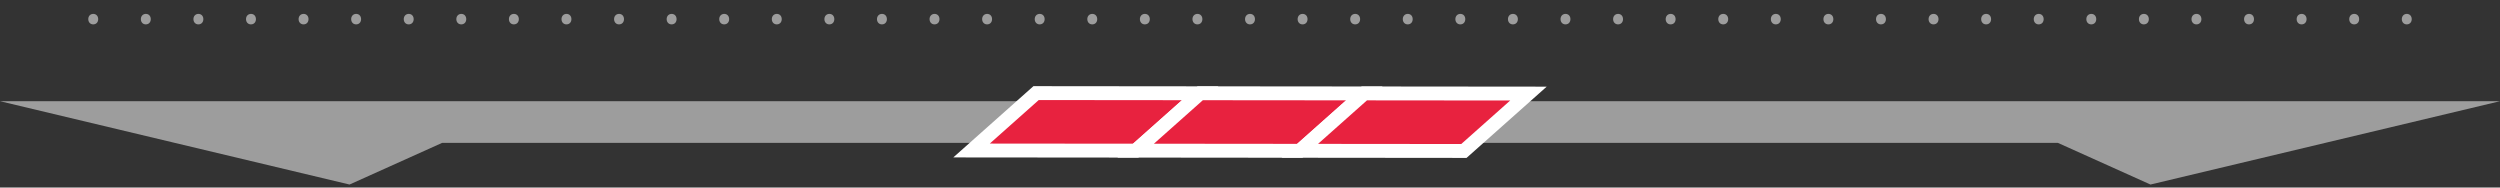<?xml version="1.0" encoding="utf-8"?>
<!-- Generator: Adobe Illustrator 16.0.0, SVG Export Plug-In . SVG Version: 6.00 Build 0)  -->
<!DOCTYPE svg PUBLIC "-//W3C//DTD SVG 1.1//EN" "http://www.w3.org/Graphics/SVG/1.1/DTD/svg11.dtd">
<svg version="1.1" xmlns="http://www.w3.org/2000/svg" xmlns:xlink="http://www.w3.org/1999/xlink" x="0px" y="0px" width="360px"
	 height="27px" viewBox="0 0 360 27" enable-background="new 0 0 360 27" xml:space="preserve">
<rect x="0" y="0" width="360" height="27" fill="#333333" stroke="none"/>
<g id="Layer_2">
	<polygon fill="#9D9D9D" points="0,14.573 50.333,26.573 63.667,20.573 296.334,20.573 309.667,26.573 360,14.573 	"/>
</g>
<g id="Layer_4">
	<g>
		<polygon fill="#E8223F" stroke="#FFFFFF" stroke-width="2" stroke-miterlimit="10" points="163.535,21.693 139.902,21.671 
			149.197,13.406 172.831,13.429 		"/>
		<polygon fill="#E8223F" stroke="#FFFFFF" stroke-width="2" stroke-miterlimit="10" points="187.168,21.716 163.535,21.693 
			172.831,13.429 196.465,13.451 		"/>
		<polygon fill="#E8223F" stroke="#FFFFFF" stroke-width="2" stroke-miterlimit="10" points="210.801,21.739 187.168,21.716 
			196.465,13.451 220.098,13.474 		"/>
	</g>
	<g>
		<path fill="#9D9D9D" d="M12.711,2.756c0-0.444,0.3-0.756,0.72-0.756s0.708,0.312,0.708,0.756c0,0.432-0.276,0.755-0.72,0.755
			C13,3.511,12.711,3.188,12.711,2.756z"/>
		<path fill="#9D9D9D" d="M20.283,2.756c0-0.444,0.3-0.756,0.72-0.756s0.708,0.312,0.708,0.756c0,0.432-0.276,0.755-0.72,0.755
			C20.571,3.511,20.283,3.188,20.283,2.756z"/>
		<path fill="#9D9D9D" d="M27.854,2.756c0-0.444,0.3-0.756,0.72-0.756s0.708,0.312,0.708,0.756c0,0.432-0.276,0.755-0.72,0.755
			C28.143,3.511,27.854,3.188,27.854,2.756z"/>
		<path fill="#9D9D9D" d="M35.426,2.756c0-0.444,0.3-0.756,0.72-0.756s0.708,0.312,0.708,0.756c0,0.432-0.276,0.755-0.72,0.755
			C35.714,3.511,35.426,3.188,35.426,2.756z"/>
		<path fill="#9D9D9D" d="M42.998,2.756c0-0.444,0.3-0.756,0.72-0.756s0.708,0.312,0.708,0.756c0,0.432-0.276,0.755-0.72,0.755
			C43.286,3.511,42.998,3.188,42.998,2.756z"/>
		<path fill="#9D9D9D" d="M50.569,2.756c0-0.444,0.3-0.756,0.72-0.756s0.708,0.312,0.708,0.756c0,0.432-0.276,0.755-0.72,0.755
			C50.857,3.511,50.569,3.188,50.569,2.756z"/>
		<path fill="#9D9D9D" d="M58.141,2.756c0-0.444,0.3-0.756,0.72-0.756s0.708,0.312,0.708,0.756c0,0.432-0.276,0.755-0.72,0.755
			C58.429,3.511,58.141,3.188,58.141,2.756z"/>
		<path fill="#9D9D9D" d="M65.712,2.756c0-0.444,0.3-0.756,0.72-0.756s0.708,0.312,0.708,0.756c0,0.432-0.276,0.755-0.72,0.755
			C66,3.511,65.712,3.188,65.712,2.756z"/>
		<path fill="#9D9D9D" d="M73.284,2.756c0-0.444,0.3-0.756,0.72-0.756s0.708,0.312,0.708,0.756c0,0.432-0.276,0.755-0.72,0.755
			C73.572,3.511,73.284,3.188,73.284,2.756z"/>
		<path fill="#9D9D9D" d="M80.856,2.756c0-0.444,0.3-0.756,0.72-0.756s0.708,0.312,0.708,0.756c0,0.432-0.276,0.755-0.72,0.755
			C81.144,3.511,80.856,3.188,80.856,2.756z"/>
		<path fill="#9D9D9D" d="M88.427,2.756c0-0.444,0.3-0.756,0.72-0.756s0.708,0.312,0.708,0.756c0,0.432-0.276,0.755-0.72,0.755
			C88.715,3.511,88.427,3.188,88.427,2.756z"/>
		<path fill="#9D9D9D" d="M95.999,2.756c0-0.444,0.3-0.756,0.72-0.756s0.708,0.312,0.708,0.756c0,0.432-0.276,0.755-0.72,0.755
			C96.287,3.511,95.999,3.188,95.999,2.756z"/>
		<path fill="#9D9D9D" d="M103.57,2.756c0-0.444,0.3-0.756,0.72-0.756s0.708,0.312,0.708,0.756c0,0.432-0.276,0.755-0.72,0.755
			C103.858,3.511,103.57,3.188,103.57,2.756z"/>
		<path fill="#9D9D9D" d="M111.142,2.756c0-0.444,0.3-0.756,0.72-0.756s0.708,0.312,0.708,0.756c0,0.432-0.276,0.755-0.72,0.755
			C111.43,3.511,111.142,3.188,111.142,2.756z"/>
		<path fill="#9D9D9D" d="M118.714,2.756c0-0.444,0.3-0.756,0.72-0.756s0.708,0.312,0.708,0.756c0,0.432-0.276,0.755-0.72,0.755
			C119.002,3.511,118.714,3.188,118.714,2.756z"/>
		<path fill="#9D9D9D" d="M126.285,2.756c0-0.444,0.3-0.756,0.72-0.756s0.708,0.312,0.708,0.756c0,0.432-0.276,0.755-0.72,0.755
			C126.573,3.511,126.285,3.188,126.285,2.756z"/>
		<path fill="#9D9D9D" d="M133.857,2.756c0-0.444,0.3-0.756,0.72-0.756s0.708,0.312,0.708,0.756c0,0.432-0.276,0.755-0.72,0.755
			C134.145,3.511,133.857,3.188,133.857,2.756z"/>
		<path fill="#9D9D9D" d="M141.429,2.756c0-0.444,0.3-0.756,0.72-0.756s0.708,0.312,0.708,0.756c0,0.432-0.276,0.755-0.72,0.755
			C141.717,3.511,141.429,3.188,141.429,2.756z"/>
		<path fill="#9D9D9D" d="M149,2.756C149,2.312,149.3,2,149.72,2s0.708,0.312,0.708,0.756c0,0.432-0.276,0.755-0.72,0.755
			C149.288,3.511,149,3.188,149,2.756z"/>
		<path fill="#9D9D9D" d="M156.572,2.756c0-0.444,0.3-0.756,0.72-0.756s0.708,0.312,0.708,0.756c0,0.432-0.276,0.755-0.72,0.755
			C156.86,3.511,156.572,3.188,156.572,2.756z"/>
		<path fill="#9D9D9D" d="M164.144,2.756c0-0.444,0.3-0.756,0.72-0.756s0.708,0.312,0.708,0.756c0,0.432-0.276,0.755-0.72,0.755
			C164.432,3.511,164.144,3.188,164.144,2.756z"/>
		<path fill="#9D9D9D" d="M171.715,2.756c0-0.444,0.3-0.756,0.72-0.756c0.419,0,0.708,0.312,0.708,0.756
			c0,0.432-0.275,0.755-0.72,0.755C172.003,3.511,171.715,3.188,171.715,2.756z"/>
		<path fill="#9D9D9D" d="M179.287,2.756c0-0.444,0.3-0.756,0.72-0.756c0.419,0,0.707,0.312,0.707,0.756
			c0,0.432-0.275,0.755-0.72,0.755C179.574,3.511,179.287,3.188,179.287,2.756z"/>
		<path fill="#9D9D9D" d="M186.859,2.756c0-0.444,0.299-0.756,0.719-0.756s0.707,0.312,0.707,0.756c0,0.432-0.275,0.755-0.719,0.755
			C187.146,3.511,186.859,3.188,186.859,2.756z"/>
		<path fill="#9D9D9D" d="M194.43,2.756c0-0.444,0.301-0.756,0.719-0.756c0.42,0,0.709,0.312,0.709,0.756
			c0,0.432-0.275,0.755-0.721,0.755C194.717,3.511,194.43,3.188,194.43,2.756z"/>
		<path fill="#9D9D9D" d="M202.002,2.756c0-0.444,0.299-0.756,0.719-0.756s0.707,0.312,0.707,0.756c0,0.432-0.275,0.755-0.719,0.755
			C202.289,3.511,202.002,3.188,202.002,2.756z"/>
		<path fill="#9D9D9D" d="M209.574,2.756c0-0.444,0.299-0.756,0.719-0.756S211,2.312,211,2.756c0,0.432-0.275,0.755-0.719,0.755
			C209.861,3.511,209.574,3.188,209.574,2.756z"/>
		<path fill="#9D9D9D" d="M217.145,2.756c0-0.444,0.301-0.756,0.719-0.756c0.42,0,0.709,0.312,0.709,0.756
			c0,0.432-0.275,0.755-0.721,0.755C217.432,3.511,217.145,3.188,217.145,2.756z"/>
		<path fill="#9D9D9D" d="M224.717,2.756c0-0.444,0.299-0.756,0.719-0.756s0.707,0.312,0.707,0.756c0,0.432-0.275,0.755-0.719,0.755
			C225.004,3.511,224.717,3.188,224.717,2.756z"/>
		<path fill="#9D9D9D" d="M232.289,2.756c0-0.444,0.299-0.756,0.719-0.756s0.707,0.312,0.707,0.756c0,0.432-0.275,0.755-0.719,0.755
			C232.576,3.511,232.289,3.188,232.289,2.756z"/>
		<path fill="#9D9D9D" d="M239.859,2.756c0-0.444,0.301-0.756,0.719-0.756c0.42,0,0.709,0.312,0.709,0.756
			c0,0.432-0.275,0.755-0.721,0.755C240.146,3.511,239.859,3.188,239.859,2.756z"/>
		<path fill="#9D9D9D" d="M247.432,2.756c0-0.444,0.299-0.756,0.719-0.756s0.707,0.312,0.707,0.756c0,0.432-0.275,0.755-0.719,0.755
			C247.719,3.511,247.432,3.188,247.432,2.756z"/>
		<path fill="#9D9D9D" d="M255.004,2.756c0-0.444,0.299-0.756,0.719-0.756s0.707,0.312,0.707,0.756c0,0.432-0.275,0.755-0.719,0.755
			C255.291,3.511,255.004,3.188,255.004,2.756z"/>
		<path fill="#9D9D9D" d="M262.574,2.756c0-0.444,0.301-0.756,0.719-0.756c0.42,0,0.709,0.312,0.709,0.756
			c0,0.432-0.275,0.755-0.721,0.755C262.861,3.511,262.574,3.188,262.574,2.756z"/>
		<path fill="#9D9D9D" d="M270.146,2.756c0-0.444,0.299-0.756,0.719-0.756s0.707,0.312,0.707,0.756c0,0.432-0.275,0.755-0.719,0.755
			C270.434,3.511,270.146,3.188,270.146,2.756z"/>
		<path fill="#9D9D9D" d="M277.717,2.756c0-0.444,0.301-0.756,0.719-0.756c0.42,0,0.709,0.312,0.709,0.756
			c0,0.432-0.275,0.755-0.721,0.755C278.004,3.511,277.717,3.188,277.717,2.756z"/>
		<path fill="#9D9D9D" d="M285.289,2.756c0-0.444,0.301-0.756,0.719-0.756c0.42,0,0.709,0.312,0.709,0.756
			c0,0.432-0.275,0.755-0.721,0.755C285.576,3.511,285.289,3.188,285.289,2.756z"/>
		<path fill="#9D9D9D" d="M292.861,2.756c0-0.444,0.299-0.756,0.719-0.756s0.707,0.312,0.707,0.756c0,0.432-0.275,0.755-0.719,0.755
			C293.148,3.511,292.861,3.188,292.861,2.756z"/>
		<path fill="#9D9D9D" d="M300.432,2.756c0-0.444,0.301-0.756,0.719-0.756c0.42,0,0.709,0.312,0.709,0.756
			c0,0.432-0.275,0.755-0.721,0.755C300.719,3.511,300.432,3.188,300.432,2.756z"/>
		<path fill="#9D9D9D" d="M308.004,2.756c0-0.444,0.301-0.756,0.719-0.756c0.42,0,0.709,0.312,0.709,0.756
			c0,0.432-0.275,0.755-0.721,0.755C308.291,3.511,308.004,3.188,308.004,2.756z"/>
		<path fill="#9D9D9D" d="M315.576,2.756c0-0.444,0.299-0.756,0.719-0.756s0.707,0.312,0.707,0.756c0,0.432-0.275,0.755-0.719,0.755
			C315.863,3.511,315.576,3.188,315.576,2.756z"/>
		<path fill="#9D9D9D" d="M323.146,2.756c0-0.444,0.301-0.756,0.719-0.756c0.42,0,0.709,0.312,0.709,0.756
			c0,0.432-0.275,0.755-0.721,0.755C323.434,3.511,323.146,3.188,323.146,2.756z"/>
		<path fill="#9D9D9D" d="M330.719,2.756c0-0.444,0.301-0.756,0.719-0.756c0.42,0,0.709,0.312,0.709,0.756
			c0,0.432-0.275,0.755-0.721,0.755C331.006,3.511,330.719,3.188,330.719,2.756z"/>
		<path fill="#9D9D9D" d="M338.291,2.756c0-0.444,0.299-0.756,0.719-0.756s0.707,0.312,0.707,0.756c0,0.432-0.275,0.755-0.719,0.755
			C338.578,3.511,338.291,3.188,338.291,2.756z"/>
		<path fill="#9D9D9D" d="M345.861,2.756c0-0.444,0.301-0.756,0.719-0.756c0.42,0,0.709,0.312,0.709,0.756
			c0,0.432-0.275,0.755-0.721,0.755C346.148,3.511,345.861,3.188,345.861,2.756z"/>
	</g>
</g>
</svg>
